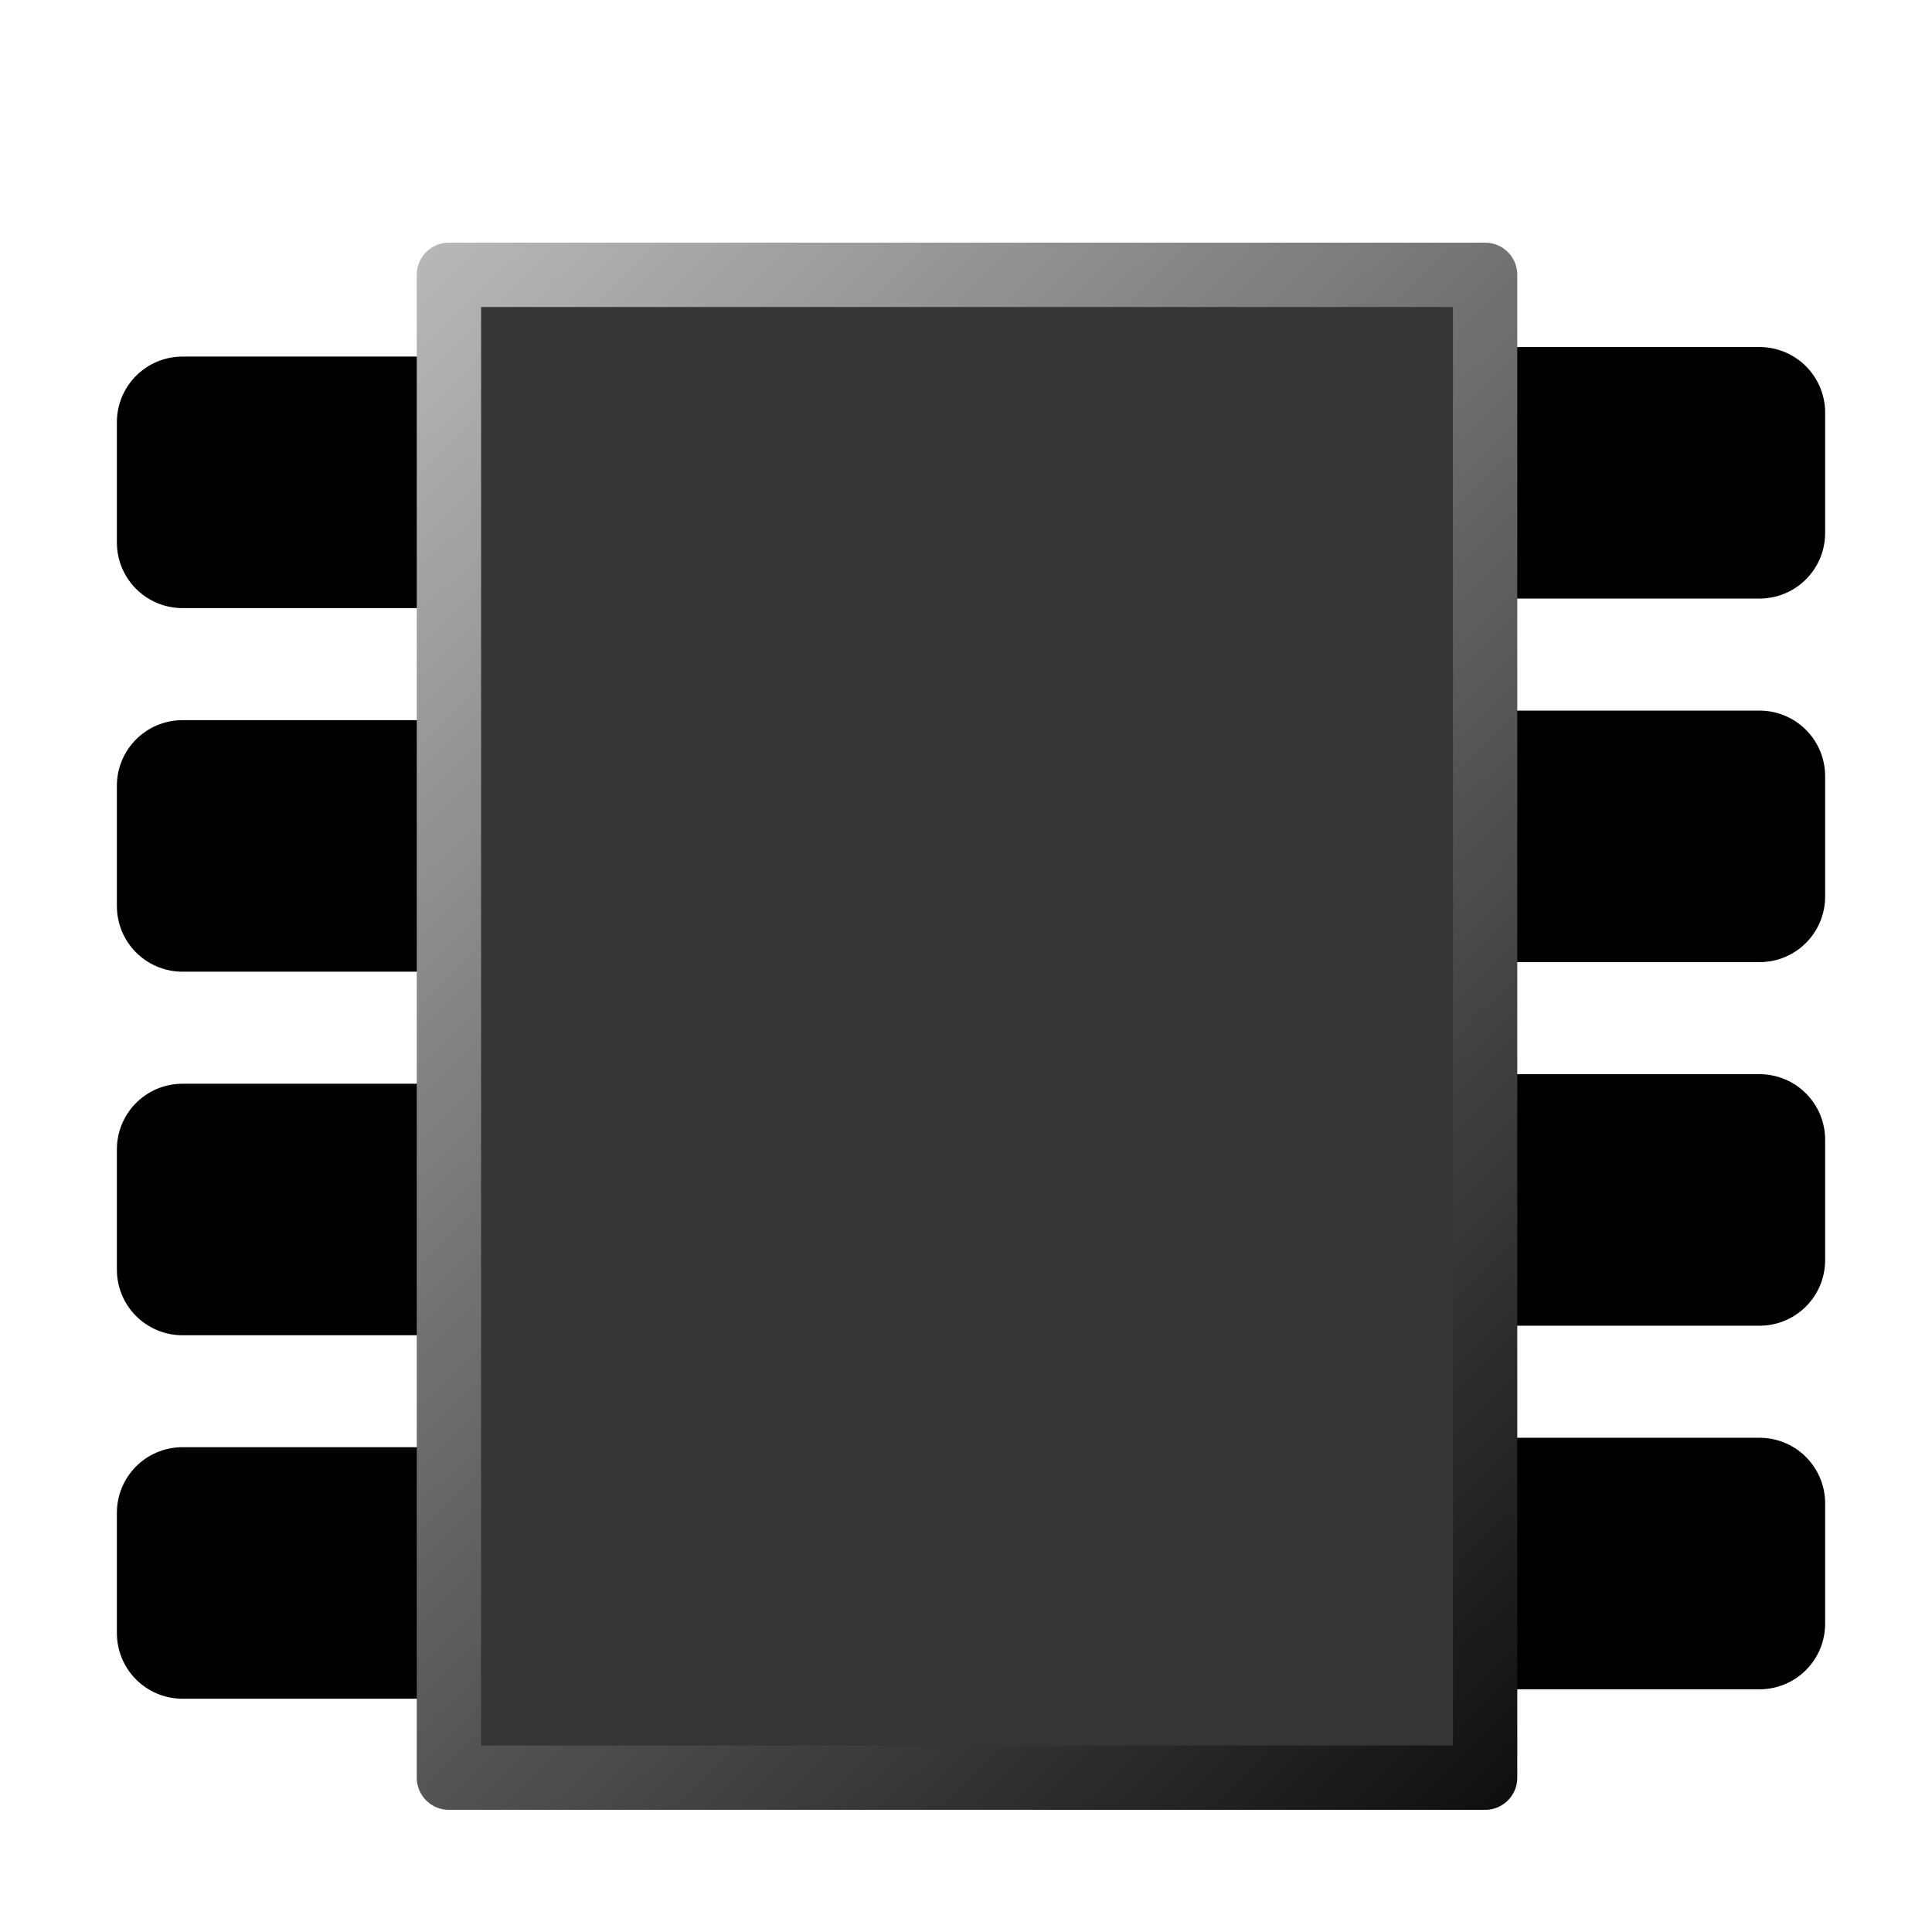 <?xml version="1.0" encoding="UTF-8" standalone="no"?>
<!-- Created with Inkscape (http://www.inkscape.org/) -->
<svg
   xmlns:dc="http://purl.org/dc/elements/1.1/"
   xmlns:cc="http://creativecommons.org/ns#"
   xmlns:rdf="http://www.w3.org/1999/02/22-rdf-syntax-ns#"
   xmlns:svg="http://www.w3.org/2000/svg"
   xmlns="http://www.w3.org/2000/svg"
   xmlns:xlink="http://www.w3.org/1999/xlink"
   xmlns:sodipodi="http://sodipodi.sourceforge.net/DTD/sodipodi-0.dtd"
   xmlns:inkscape="http://www.inkscape.org/namespaces/inkscape"
   width="16px"
   height="16px"
   id="svg2383"
   sodipodi:version="0.32"
   inkscape:version="0.46"
   sodipodi:docname="TC32-icon-background-1"
   inkscape:output_extension="org.inkscape.output.svg.inkscape">
  <sodipodi:namedview
     id="base"
     pagecolor="#ffffff"
     bordercolor="#666666"
     borderopacity="1.0"
     inkscape:pageopacity="0.0"
     inkscape:pageshadow="2"
     inkscape:zoom="22.197802"
     inkscape:cx="6.1415839"
     inkscape:cy="8"
     inkscape:current-layer="layer2"
     showgrid="true"
     inkscape:grid-bbox="true"
     inkscape:document-units="px"
     inkscape:window-width="1024"
     inkscape:window-height="742"
     inkscape:window-x="-4"
     inkscape:window-y="-4">
    <inkscape:grid
       id="grid3167"
       type="xygrid" />
  </sodipodi:namedview>
  <defs
     id="defs2385">
    <linearGradient
       id="linearGradient3243">
      <stop
         id="stop3245"
         offset="0"
         style="stop-color:#0.1.00;stop-opacity:1;" />
      <stop
         id="stop3247"
         offset="1"
         style="stop-color:#f0.1.0;stop-opacity:1;" />
    </linearGradient>
    <linearGradient
       id="linearGradient3205"
       inkscape:collect="always">
      <stop
         id="stop3207"
         offset="0"
         style="stop-color:#4d4d4d;stop-opacity:1;" />
      <stop
         id="stop3209"
         offset="1"
         style="stop-color:#4d4d4d;stop-opacity:0;" />
    </linearGradient>
    <linearGradient
       id="linearGradient3179">
      <stop
         id="stop3181"
         offset="0"
         style="stop-color:#0.1.00;stop-opacity:1;" />
      <stop
         id="stop3183"
         offset="1"
         style="stop-color:#c5c5c5;stop-opacity:1;" />
    </linearGradient>
    <linearGradient
       id="linearGradient3169">
      <stop
         id="stop3171"
         offset="0"
         style="stop-color:#0.1.00;stop-opacity:1;" />
      <stop
         style="stop-color:#a9a9a9;stop-opacity:1;"
         offset="0.5"
         id="stop3213" />
      <stop
         id="stop3173"
         offset="1"
         style="stop-color:#0.1.00;stop-opacity:1;" />
    </linearGradient>
    <inkscape:perspective
       id="perspective2391"
       inkscape:persp3d-origin="8 : 5.3333333 : 1"
       inkscape:vp_z="16 : 8 : 1"
       inkscape:vp_y="0 : 1000 : 0"
       inkscape:vp_x="0 : 8 : 1"
       sodipodi:type="inkscape:persp3d" />
    <linearGradient
       gradientTransform="matrix(1.063,0,0,1.25,-0.534,-1.45)"
       gradientUnits="userSpaceOnUse"
       y2="2.102"
       x2="3.018"
       y1="14"
       x1="13"
       id="linearGradient3185"
       xlink:href="#linearGradient3179"
       inkscape:collect="always" />
    <linearGradient
       gradientTransform="matrix(1.026,0.1.0.7,-0.111,0.951)"
       gradientUnits="userSpaceOnUse"
       y2="3.161"
       x2="2.433"
       y1="4.738"
       x1="2.505"
       id="linearGradient3211"
       xlink:href="#linearGradient3205"
       inkscape:collect="always" />
    <linearGradient
       gradientTransform="translate(-4.5049519e-2,2.936)"
       y2="3.116"
       x2="2.433"
       y1="5.143"
       x1="2.433"
       gradientUnits="userSpaceOnUse"
       id="linearGradient3217"
       xlink:href="#linearGradient3205"
       inkscape:collect="always" />
    <linearGradient
       gradientTransform="translate(-4.5049527e-2,5.871)"
       y2="3.116"
       x2="2.433"
       y1="5.143"
       x1="2.433"
       gradientUnits="userSpaceOnUse"
       id="linearGradient3221"
       xlink:href="#linearGradient3205"
       inkscape:collect="always" />
    <linearGradient
       gradientTransform="translate(-4.5049684e-2,8.807)"
       y2="3.116"
       x2="2.433"
       y1="5.143"
       x1="2.433"
       gradientUnits="userSpaceOnUse"
       id="linearGradient3225"
       xlink:href="#linearGradient3205"
       inkscape:collect="always" />
    <linearGradient
       y2="3.116"
       x2="2.433"
       y1="5.143"
       x1="2.433"
       gradientTransform="translate(10.992,-5.1569076e-2)"
       gradientUnits="userSpaceOnUse"
       id="linearGradient3235"
       xlink:href="#linearGradient3205"
       inkscape:collect="always" />
    <linearGradient
       y2="3.116"
       x2="2.433"
       y1="5.143"
       x1="2.433"
       gradientTransform="translate(10.992,2.884)"
       gradientUnits="userSpaceOnUse"
       id="linearGradient3237"
       xlink:href="#linearGradient3205"
       inkscape:collect="always" />
    <linearGradient
       y2="3.116"
       x2="2.433"
       y1="5.143"
       x1="2.433"
       gradientTransform="translate(10.992,5.82)"
       gradientUnits="userSpaceOnUse"
       id="linearGradient3239"
       xlink:href="#linearGradient3205"
       inkscape:collect="always" />
    <linearGradient
       y2="3.116"
       x2="2.433"
       y1="5.143"
       x1="2.433"
       gradientTransform="translate(10.992,8.756)"
       gradientUnits="userSpaceOnUse"
       id="linearGradient3241"
       xlink:href="#linearGradient3205"
       inkscape:collect="always" />
    <linearGradient
       gradientTransform="matrix(1.341,0.1.0.54,0.169,1.717)"
       gradientUnits="userSpaceOnUse"
       y2="2.928"
       x2="2.418"
       y1="6.926"
       x1="2.46"
       id="linearGradient3249"
       xlink:href="#linearGradient3243"
       inkscape:collect="always" />
    <linearGradient
       y2="2.928"
       x2="2.418"
       y1="6.926"
       x1="2.46"
       gradientTransform="matrix(1.341,0.1.0.54,0.169,4.728)"
       gradientUnits="userSpaceOnUse"
       id="linearGradient3263"
       xlink:href="#linearGradient3243"
       inkscape:collect="always" />
    <linearGradient
       y2="2.928"
       x2="2.418"
       y1="6.926"
       x1="2.46"
       gradientTransform="matrix(1.341,0.1.0.54,0.169,7.739)"
       gradientUnits="userSpaceOnUse"
       id="linearGradient3267"
       xlink:href="#linearGradient3243"
       inkscape:collect="always" />
    <linearGradient
       y2="2.928"
       x2="2.418"
       y1="6.926"
       x1="2.46"
       gradientTransform="matrix(1.341,0.1.0.54,0.169,10.75)"
       gradientUnits="userSpaceOnUse"
       id="linearGradient3271"
       xlink:href="#linearGradient3243"
       inkscape:collect="always" />
    <linearGradient
       y2="2.928"
       x2="2.418"
       y1="6.926"
       x1="2.46"
       gradientTransform="matrix(1.341,0.1.0.54,9.314,1.638)"
       gradientUnits="userSpaceOnUse"
       id="linearGradient3281"
       xlink:href="#linearGradient3243"
       inkscape:collect="always" />
    <linearGradient
       y2="2.928"
       x2="2.418"
       y1="6.926"
       x1="2.46"
       gradientTransform="matrix(1.341,0.1.0.54,9.314,4.649)"
       gradientUnits="userSpaceOnUse"
       id="linearGradient3283"
       xlink:href="#linearGradient3243"
       inkscape:collect="always" />
    <linearGradient
       y2="2.928"
       x2="2.418"
       y1="6.926"
       x1="2.46"
       gradientTransform="matrix(1.341,0.1.0.54,9.314,7.66)"
       gradientUnits="userSpaceOnUse"
       id="linearGradient3285"
       xlink:href="#linearGradient3243"
       inkscape:collect="always" />
    <linearGradient
       y2="2.928"
       x2="2.418"
       y1="6.926"
       x1="2.46"
       gradientTransform="matrix(1.341,0.1.0.54,9.314,10.671)"
       gradientUnits="userSpaceOnUse"
       id="linearGradient3287"
       xlink:href="#linearGradient3243"
       inkscape:collect="always" />
  </defs>
  <g
     inkscape:groupmode="layer"
     inkscape:label="Background"
     id="layer1">
    <rect
       y="3.417"
       x="10.656"
       height="0.997"
       width="3.916"
       id="rect3273"
       style="fill:#dcdcdc;fill-opacity:1;stroke:url(#linearGradient3281);stroke-width:1.086;stroke-linecap:round;stroke-linejoin:round;stroke-miterlimit:4.2;stroke-dasharray:none;stroke-opacity:1" />
    <rect
       y="6.428"
       x="10.656"
       height="0.997"
       width="3.916"
       id="rect3275"
       style="fill:#dcdcdc;fill-opacity:1;stroke:url(#linearGradient3283);stroke-width:1.086;stroke-linecap:round;stroke-linejoin:round;stroke-miterlimit:4.2;stroke-dasharray:none;stroke-opacity:1" />
    <rect
       y="9.439"
       x="10.656"
       height="0.997"
       width="3.916"
       id="rect3277"
       style="fill:#dcdcdc;fill-opacity:1;stroke:url(#linearGradient3285);stroke-width:1.086;stroke-linecap:round;stroke-linejoin:round;stroke-miterlimit:4.2;stroke-dasharray:none;stroke-opacity:1" />
    <rect
       y="12.45"
       x="10.656"
       height="0.997"
       width="3.916"
       id="rect3279"
       style="fill:#dcdcdc;fill-opacity:1;stroke:url(#linearGradient3287);stroke-width:1.086;stroke-linecap:round;stroke-linejoin:round;stroke-miterlimit:4.2;stroke-dasharray:none;stroke-opacity:1" />
    <rect
       y="3.496"
       x="1.511"
       height="0.997"
       width="3.916"
       id="rect3203"
       style="fill:#dcdcdc;fill-opacity:1;stroke:url(#linearGradient3249);stroke-width:1.086;stroke-linecap:round;stroke-linejoin:round;stroke-miterlimit:4.2;stroke-dasharray:none;stroke-opacity:1" />
    <rect
       y="6.507"
       x="1.511"
       height="0.997"
       width="3.916"
       id="rect3261"
       style="fill:#dcdcdc;fill-opacity:1;stroke:url(#linearGradient3263);stroke-width:1.086;stroke-linecap:round;stroke-linejoin:round;stroke-miterlimit:4.2;stroke-dasharray:none;stroke-opacity:1" />
    <rect
       y="9.518"
       x="1.511"
       height="0.997"
       width="3.916"
       id="rect3265"
       style="fill:#dcdcdc;fill-opacity:1;stroke:url(#linearGradient3267);stroke-width:1.086;stroke-linecap:round;stroke-linejoin:round;stroke-miterlimit:4.2;stroke-dasharray:none;stroke-opacity:1" />
    <rect
       y="12.528"
       x="1.511"
       height="0.997"
       width="3.916"
       id="rect3269"
       style="fill:#dcdcdc;fill-opacity:1;stroke:url(#linearGradient3271);stroke-width:1.086;stroke-linecap:round;stroke-linejoin:round;stroke-miterlimit:4.2;stroke-dasharray:none;stroke-opacity:1" />
    <rect
       y="2.276"
       x="3.718"
       height="12.446"
       width="8.581"
       id="rect2393"
       style="fill:#353535;fill-opacity:1;stroke:url(#linearGradient3185);stroke-width:0.533;stroke-linecap:round;stroke-linejoin:round;stroke-miterlimit:4.2;stroke-dasharray:none;stroke-opacity:1" />
    <g
       id="g3291" />
  </g>
  <g
     inkscape:groupmode="layer"
     id="layer2"
     inkscape:label="Content" />
  <g
     inkscape:groupmode="layer"
     id="layer3"
     inkscape:label="New" />
</svg>
